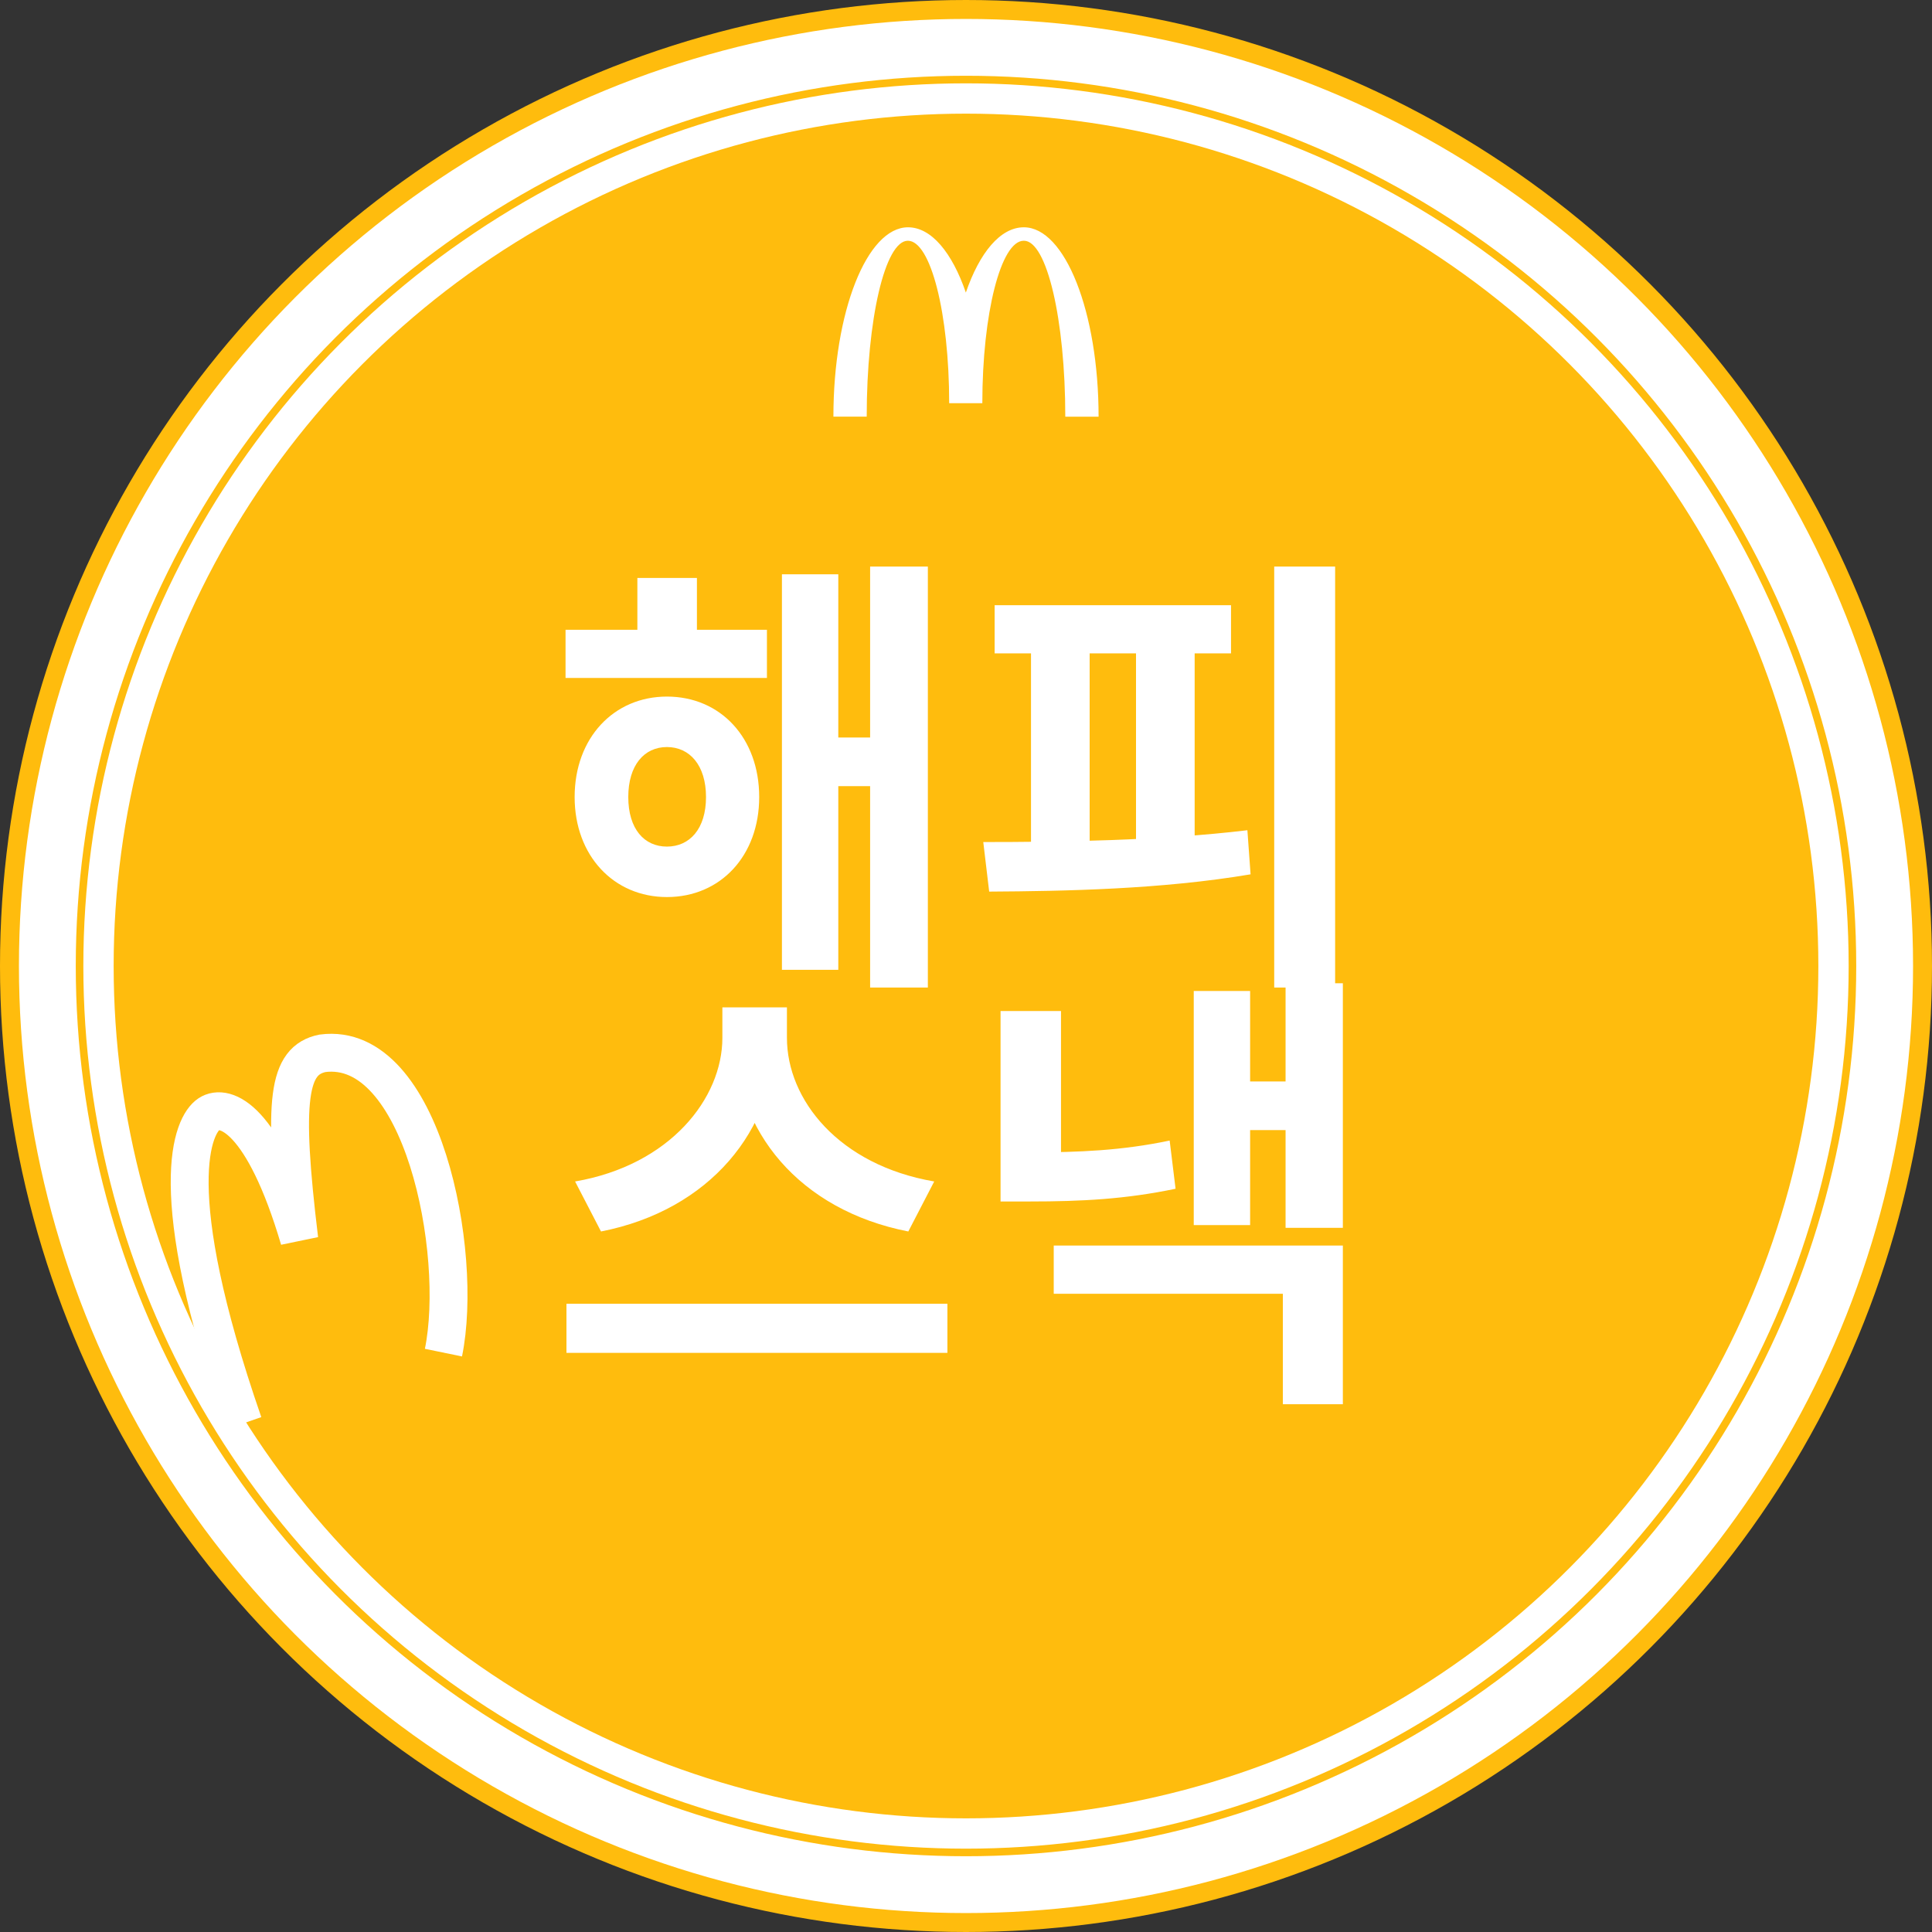 <svg width="51" height="51" viewBox="0 0 51 51" fill="none" xmlns="http://www.w3.org/2000/svg">
<rect x="0" y="0" width="51" height="51" fill="#333333" stroke="none"/>
<circle cx="25.5" cy="25.5" r="25.25" fill="white" stroke="#FFBC0D" stroke-width="0.5"/>
<circle cx="25.5" cy="25.5" r="23.4" fill="white" stroke="#FFBC0D" stroke-width="0.2"/>
<circle cx="25.5" cy="25.5" r="22.5" fill="#FFBC0D"/>
<path d="M14.929 16.624V17.896H20.245V16.624H14.929ZM17.605 18.388C16.201 18.388 15.169 19.48 15.169 21.04C15.169 22.588 16.201 23.68 17.605 23.68C19.021 23.68 20.041 22.588 20.041 21.04C20.041 19.48 19.021 18.388 17.605 18.388ZM17.605 19.72C18.205 19.72 18.637 20.2 18.637 21.04C18.637 21.88 18.205 22.348 17.605 22.348C17.005 22.348 16.585 21.88 16.585 21.04C16.585 20.2 17.005 19.72 17.605 19.72ZM22.969 14.956V26.068H24.493V14.956H22.969ZM21.637 19.468V20.752H23.473V19.468H21.637ZM20.641 15.16V25.6H22.129V15.16H20.641ZM16.825 15.256V17.428H18.397V15.256H16.825ZM33.636 14.956V26.068H35.244V14.956H33.636ZM26.256 15.976V17.248H32.496V15.976H26.256ZM26.112 23.536C28.116 23.524 30.672 23.476 33.012 23.08L32.928 21.916C30.636 22.192 27.96 22.228 25.956 22.228L26.112 23.536ZM27.216 16.972V22.576H28.764V16.972H27.216ZM29.988 16.972V22.576H31.536V16.972H29.988Z" fill="white"/>
<path d="M27.03 6.355C27.632 6.355 28.121 8.433 28.121 11H29C29 8.237 28.113 6 27.027 6C26.406 6 25.858 6.67 25.496 7.723C25.134 6.67 24.586 6 23.97 6C22.884 6 22 8.235 22 10.998H22.879C22.879 8.431 23.363 6.355 23.965 6.355C24.568 6.355 25.056 8.275 25.056 10.643H25.931C25.931 8.275 26.422 6.355 27.024 6.355" fill="white"/>
<path d="M19.069 26.592V27.396C19.069 28.992 17.689 30.756 15.181 31.188L15.865 32.508C18.745 31.944 20.461 29.808 20.461 27.396V26.592H19.069ZM19.393 26.592V27.396C19.393 29.844 21.097 31.944 23.977 32.508L24.661 31.188C22.141 30.756 20.773 29.028 20.773 27.396V26.592H19.393ZM14.953 34.416V35.712H25.009V34.416H14.953ZM33.936 25.956V32.412H35.448V25.956H33.936ZM32.568 28.548V29.832H34.332V28.548H32.568ZM31.512 26.16V32.34H33V26.16H31.512ZM27.816 32.88V34.152H33.864V37.068H35.448V32.88H27.816ZM26.412 26.688V30.876H28.008V26.688H26.412ZM26.412 30.42V31.716H27.18C28.548 31.716 29.712 31.656 31.032 31.38L30.876 30.108C29.616 30.372 28.488 30.42 27.18 30.42H26.412Z" fill="white"/>
<path d="M6.425 37.572C4.278 31.371 5.094 29.69 5.516 29.409C5.938 29.129 6.951 29.504 7.9 32.717C7.451 29.006 7.607 27.994 8.511 27.805C11.145 27.458 12.249 33.062 11.706 35.706" stroke="white"/>
</svg>
